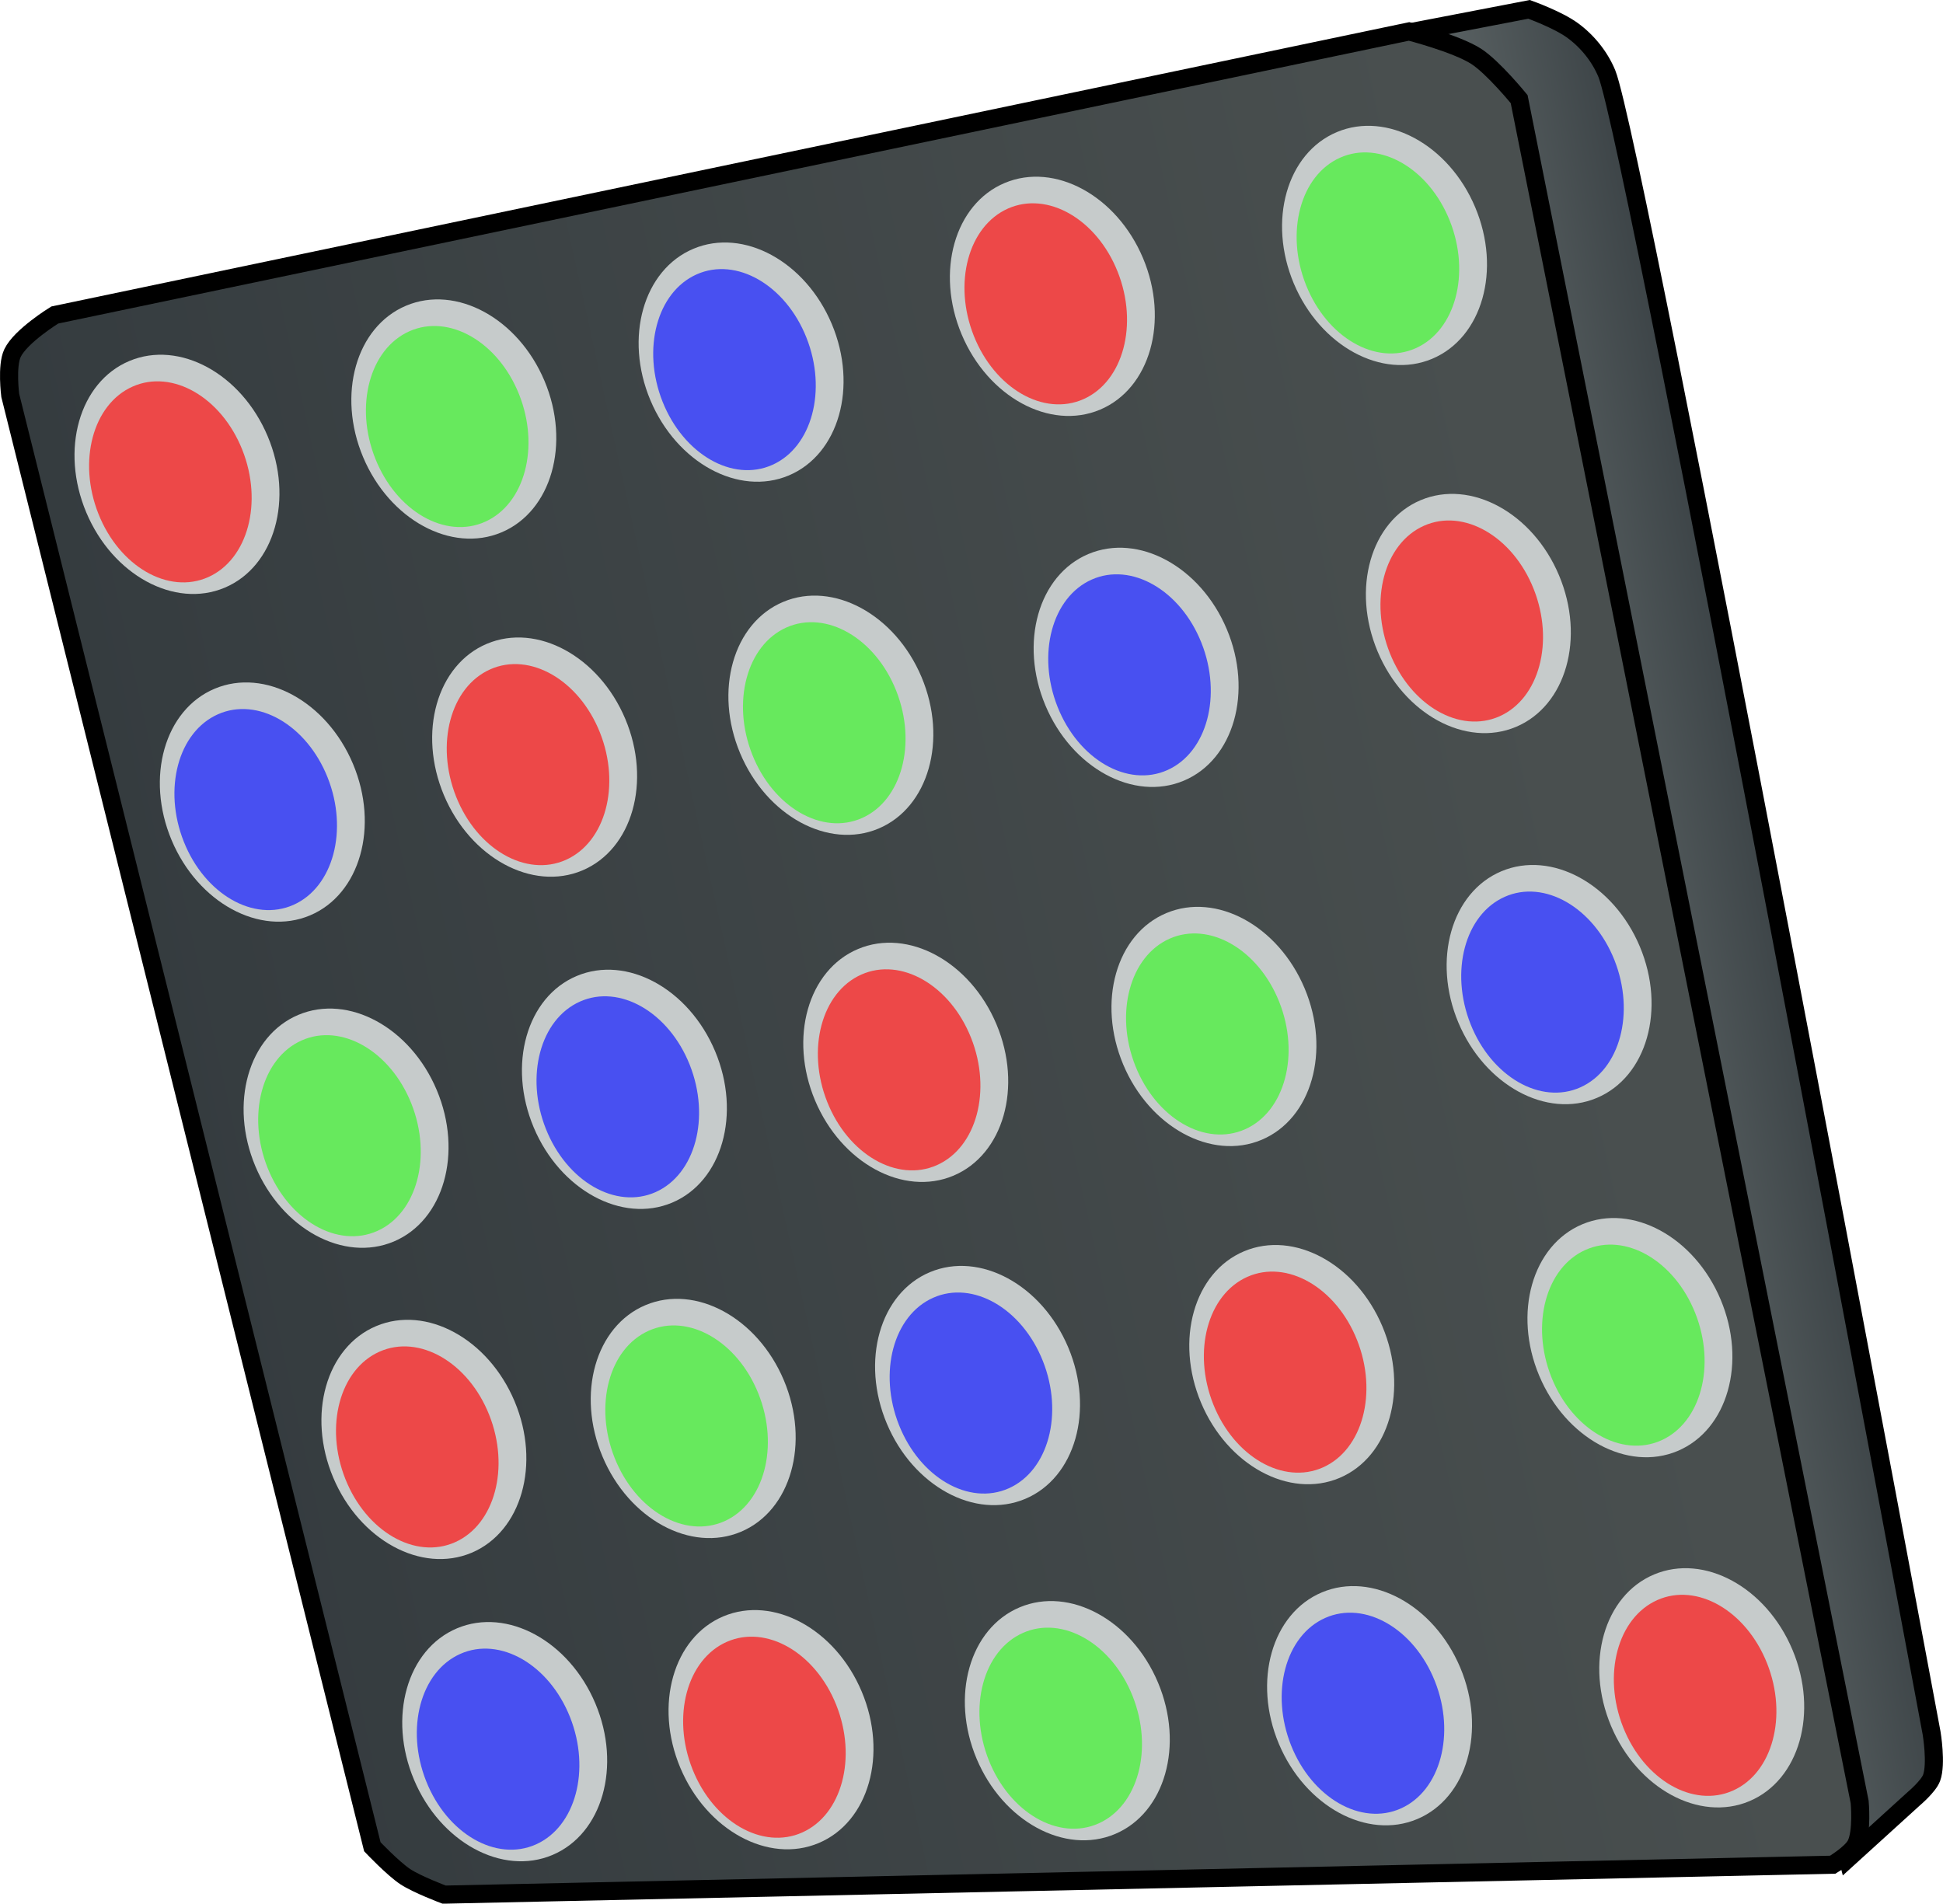 <?xml version="1.0" encoding="UTF-8" standalone="no"?>
<!-- Created with Inkscape (http://www.inkscape.org/) -->

<svg
   width="28.44mm"
   height="27.866mm"
   viewBox="0 0 28.44 27.866"
   version="1.1"
   id="svg5"
   xml:space="preserve"
   inkscape:version="1.3 (0e150ed6c4, 2023-07-21)"
   sodipodi:docname="SaynetesFixtures.svg"
   xmlns:inkscape="http://www.inkscape.org/namespaces/inkscape"
   xmlns:sodipodi="http://sodipodi.sourceforge.net/DTD/sodipodi-0.dtd"
   xmlns:xlink="http://www.w3.org/1999/xlink"
   xmlns="http://www.w3.org/2000/svg"
   xmlns:svg="http://www.w3.org/2000/svg"><sodipodi:namedview
     id="namedview7"
     pagecolor="#505050"
     bordercolor="#eeeeee"
     borderopacity="1"
     inkscape:showpageshadow="0"
     inkscape:pageopacity="0"
     inkscape:pagecheckerboard="0"
     inkscape:deskcolor="#505050"
     inkscape:document-units="px"
     showgrid="false"
     inkscape:zoom="1.0677598"
     inkscape:cx="141.88584"
     inkscape:cy="498.2394"
     inkscape:window-width="1280"
     inkscape:window-height="961"
     inkscape:window-x="-8"
     inkscape:window-y="-8"
     inkscape:window-maximized="1"
     inkscape:current-layer="layer5" /><defs
     id="defs2"><linearGradient
       id="linearGradient393"
       inkscape:collect="always"><stop
         style="stop-color:#31383c;stop-opacity:1;"
         offset="0"
         id="stop392" /><stop
         style="stop-color:#494f4f;stop-opacity:1;"
         offset="1"
         id="stop393" /></linearGradient><linearGradient
       id="linearGradient68"
       inkscape:collect="always"><stop
         style="stop-color:#5e6667;stop-opacity:1;"
         offset="0"
         id="stop67" /><stop
         style="stop-color:#31383c;stop-opacity:1;"
         offset="1"
         id="stop66" /></linearGradient><linearGradient
       inkscape:collect="always"
       xlink:href="#linearGradient68"
       id="linearGradient341"
       x1="10.648"
       y1="41.737"
       x2="14.128"
       y2="41.036"
       gradientUnits="userSpaceOnUse"
       gradientTransform="translate(-27.133,1.363)" /><linearGradient
       inkscape:collect="always"
       xlink:href="#linearGradient393"
       id="linearGradient343"
       x1="-13.699"
       y1="47.472"
       x2="10.684"
       y2="42.128"
       gradientUnits="userSpaceOnUse"
       gradientTransform="translate(-27.133,1.363)" /></defs><g
     inkscape:groupmode="layer"
     id="layer5"
     inkscape:label="Projector"
     transform="translate(-83.241,-44.671)"><g
       id="g393"
       transform="translate(123.153,15.363)"><path
         style="fill:url(#linearGradient341);fill-rule:evenodd;stroke:#000000;stroke-width:0.265px;stroke-linecap:butt;stroke-linejoin:miter;stroke-opacity:1"
         d="m -19.349,29.795 1.818,-0.35 c 0,0 0.418,0.149 0.635,0.307 0.218,0.158 0.402,0.386 0.504,0.635 0.408,0.999 4.753,24.289 4.753,24.289 0,0 0.076,0.452 0,0.657 -0.047,0.126 -0.263,0.307 -0.263,0.307 l -0.964,0.876 -3.68,-13.973 z"
         id="path340"
         sodipodi:nodetypes="ccsscscccc" /><path
         style="fill:url(#linearGradient343);fill-rule:evenodd;stroke:#000000;stroke-width:0.265px;stroke-linecap:butt;stroke-linejoin:miter;stroke-opacity:1"
         d="m -17.676,30.759 c 0,0 -0.381,-0.467 -0.63,-0.627 -0.294,-0.188 -0.981,-0.364 -0.981,-0.364 l -19.823,4.151 c 0,0 -0.5,0.307 -0.619,0.558 -0.089,0.186 -0.033,0.619 -0.033,0.619 l 5.3,21.245 c 0,0 0.301,0.318 0.482,0.438 0.174,0.115 0.569,0.263 0.569,0.263 l 20.325,-0.438 c 0,0 0.272,-0.162 0.34,-0.296 0.095,-0.186 0.054,-0.623 0.054,-0.623 z"
         id="path339"
         sodipodi:nodetypes="csccsccsccscc" /><g
         id="g392"
         transform="translate(-39.771,10.779)"><g
           id="g343"
           transform="translate(12.885,-9.54)"><ellipse
             style="opacity:1;fill:#c6cbcb;fill-opacity:1;fill-rule:evenodd;stroke:none;stroke-width:0.299;stroke-linecap:round;stroke-linejoin:round;stroke-dasharray:none;stroke-opacity:1"
             id="path343"
             cx="-23.193"
             cy="28.229"
             rx="1.44"
             ry="1.8"
             transform="rotate(-22.81)" /><ellipse
             style="opacity:1;fill:#ed4848;fill-opacity:1;fill-rule:evenodd;stroke:none;stroke-width:0.244;stroke-linecap:round;stroke-linejoin:round;stroke-dasharray:none;stroke-opacity:1"
             id="ellipse343"
             cx="-22.782"
             cy="27.826"
             rx="1.153"
             ry="1.501"
             transform="matrix(0.913,-0.407,0.369,0.929,0,0)" /></g><g
           id="g345"
           transform="translate(16.937,-10.35)"><ellipse
             style="opacity:1;fill:#c6cbcb;fill-opacity:1;fill-rule:evenodd;stroke:none;stroke-width:0.299;stroke-linecap:round;stroke-linejoin:round;stroke-dasharray:none;stroke-opacity:1"
             id="ellipse344"
             cx="-23.193"
             cy="28.229"
             rx="1.44"
             ry="1.8"
             transform="rotate(-22.81)" /><ellipse
             style="opacity:1;fill:#67e95d;fill-opacity:1;fill-rule:evenodd;stroke:none;stroke-width:0.244;stroke-linecap:round;stroke-linejoin:round;stroke-dasharray:none;stroke-opacity:1"
             id="ellipse345"
             cx="-22.782"
             cy="27.826"
             rx="1.153"
             ry="1.501"
             transform="matrix(0.913,-0.407,0.369,0.929,0,0)" /></g><g
           id="g347"
           transform="translate(21.142,-11.183)"><ellipse
             style="opacity:1;fill:#c6cbcb;fill-opacity:1;fill-rule:evenodd;stroke:none;stroke-width:0.299;stroke-linecap:round;stroke-linejoin:round;stroke-dasharray:none;stroke-opacity:1"
             id="ellipse346"
             cx="-23.193"
             cy="28.229"
             rx="1.44"
             ry="1.8"
             transform="rotate(-22.81)" /><ellipse
             style="opacity:1;fill:#4850f1;fill-opacity:1;fill-rule:evenodd;stroke:none;stroke-width:0.244;stroke-linecap:round;stroke-linejoin:round;stroke-dasharray:none;stroke-opacity:1"
             id="ellipse347"
             cx="-22.782"
             cy="27.826"
             rx="1.153"
             ry="1.501"
             transform="matrix(0.913,-0.407,0.369,0.929,0,0)" /></g><g
           id="g349"
           transform="translate(25.698,-12.146)"><ellipse
             style="opacity:1;fill:#c6cbcb;fill-opacity:1;fill-rule:evenodd;stroke:none;stroke-width:0.299;stroke-linecap:round;stroke-linejoin:round;stroke-dasharray:none;stroke-opacity:1"
             id="ellipse348"
             cx="-23.193"
             cy="28.229"
             rx="1.44"
             ry="1.8"
             transform="rotate(-22.81)" /><ellipse
             style="opacity:1;fill:#ed4848;fill-opacity:1;fill-rule:evenodd;stroke:none;stroke-width:0.244;stroke-linecap:round;stroke-linejoin:round;stroke-dasharray:none;stroke-opacity:1"
             id="ellipse349"
             cx="-22.782"
             cy="27.826"
             rx="1.153"
             ry="1.501"
             transform="matrix(0.913,-0.407,0.369,0.929,0,0)" /></g><g
           id="g351"
           transform="translate(30.56,-12.891)"><ellipse
             style="opacity:1;fill:#c6cbcb;fill-opacity:1;fill-rule:evenodd;stroke:none;stroke-width:0.299;stroke-linecap:round;stroke-linejoin:round;stroke-dasharray:none;stroke-opacity:1"
             id="ellipse350"
             cx="-23.193"
             cy="28.229"
             rx="1.44"
             ry="1.8"
             transform="rotate(-22.81)" /><ellipse
             style="opacity:1;fill:#67e95d;fill-opacity:1;fill-rule:evenodd;stroke:none;stroke-width:0.244;stroke-linecap:round;stroke-linejoin:round;stroke-dasharray:none;stroke-opacity:1"
             id="ellipse351"
             cx="-22.782"
             cy="27.826"
             rx="1.153"
             ry="1.501"
             transform="matrix(0.913,-0.407,0.369,0.929,0,0)" /></g><g
           id="g353"
           transform="translate(14.134,-4.743)"><ellipse
             style="opacity:1;fill:#c6cbcb;fill-opacity:1;fill-rule:evenodd;stroke:none;stroke-width:0.299;stroke-linecap:round;stroke-linejoin:round;stroke-dasharray:none;stroke-opacity:1"
             id="ellipse352"
             cx="-23.193"
             cy="28.229"
             rx="1.44"
             ry="1.8"
             transform="rotate(-22.81)" /><ellipse
             style="opacity:1;fill:#4850f1;fill-opacity:1;fill-rule:evenodd;stroke:none;stroke-width:0.244;stroke-linecap:round;stroke-linejoin:round;stroke-dasharray:none;stroke-opacity:1"
             id="ellipse353"
             cx="-22.782"
             cy="27.826"
             rx="1.153"
             ry="1.501"
             transform="matrix(0.913,-0.407,0.369,0.929,0,0)" /></g><g
           id="g355"
           transform="translate(18.12,-5.401)"><ellipse
             style="opacity:1;fill:#c6cbcb;fill-opacity:1;fill-rule:evenodd;stroke:none;stroke-width:0.299;stroke-linecap:round;stroke-linejoin:round;stroke-dasharray:none;stroke-opacity:1"
             id="ellipse354"
             cx="-23.193"
             cy="28.229"
             rx="1.44"
             ry="1.8"
             transform="rotate(-22.81)" /><ellipse
             style="opacity:1;fill:#ed4848;fill-opacity:1;fill-rule:evenodd;stroke:none;stroke-width:0.244;stroke-linecap:round;stroke-linejoin:round;stroke-dasharray:none;stroke-opacity:1"
             id="ellipse355"
             cx="-22.782"
             cy="27.826"
             rx="1.153"
             ry="1.501"
             transform="matrix(0.913,-0.407,0.369,0.929,0,0)" /></g><g
           id="g357"
           transform="translate(22.456,-6.014)"><ellipse
             style="opacity:1;fill:#c6cbcb;fill-opacity:1;fill-rule:evenodd;stroke:none;stroke-width:0.299;stroke-linecap:round;stroke-linejoin:round;stroke-dasharray:none;stroke-opacity:1"
             id="ellipse356"
             cx="-23.193"
             cy="28.229"
             rx="1.44"
             ry="1.8"
             transform="rotate(-22.81)" /><ellipse
             style="opacity:1;fill:#67e95d;fill-opacity:1;fill-rule:evenodd;stroke:none;stroke-width:0.244;stroke-linecap:round;stroke-linejoin:round;stroke-dasharray:none;stroke-opacity:1"
             id="ellipse357"
             cx="-22.782"
             cy="27.826"
             rx="1.153"
             ry="1.501"
             transform="matrix(0.913,-0.407,0.369,0.929,0,0)" /></g><g
           id="g359"
           transform="translate(26.924,-6.715)"><ellipse
             style="opacity:1;fill:#c6cbcb;fill-opacity:1;fill-rule:evenodd;stroke:none;stroke-width:0.299;stroke-linecap:round;stroke-linejoin:round;stroke-dasharray:none;stroke-opacity:1"
             id="ellipse358"
             cx="-23.193"
             cy="28.229"
             rx="1.44"
             ry="1.8"
             transform="rotate(-22.81)" /><ellipse
             style="opacity:1;fill:#4850f1;fill-opacity:1;fill-rule:evenodd;stroke:none;stroke-width:0.244;stroke-linecap:round;stroke-linejoin:round;stroke-dasharray:none;stroke-opacity:1"
             id="ellipse359"
             cx="-22.782"
             cy="27.826"
             rx="1.153"
             ry="1.501"
             transform="matrix(0.913,-0.407,0.369,0.929,0,0)" /></g><g
           id="g361"
           transform="translate(31.787,-7.503)"><ellipse
             style="opacity:1;fill:#c6cbcb;fill-opacity:1;fill-rule:evenodd;stroke:none;stroke-width:0.299;stroke-linecap:round;stroke-linejoin:round;stroke-dasharray:none;stroke-opacity:1"
             id="ellipse360"
             cx="-23.193"
             cy="28.229"
             rx="1.44"
             ry="1.8"
             transform="rotate(-22.81)" /><ellipse
             style="opacity:1;fill:#ed4848;fill-opacity:1;fill-rule:evenodd;stroke:none;stroke-width:0.244;stroke-linecap:round;stroke-linejoin:round;stroke-dasharray:none;stroke-opacity:1"
             id="ellipse361"
             cx="-22.782"
             cy="27.826"
             rx="1.153"
             ry="1.501"
             transform="matrix(0.913,-0.407,0.369,0.929,0,0)" /></g><g
           id="g363"
           transform="translate(32.969,-2.071)"><ellipse
             style="opacity:1;fill:#c6cbcb;fill-opacity:1;fill-rule:evenodd;stroke:none;stroke-width:0.299;stroke-linecap:round;stroke-linejoin:round;stroke-dasharray:none;stroke-opacity:1"
             id="ellipse362"
             cx="-23.193"
             cy="28.229"
             rx="1.44"
             ry="1.8"
             transform="rotate(-22.81)" /><ellipse
             style="opacity:1;fill:#4850f1;fill-opacity:1;fill-rule:evenodd;stroke:none;stroke-width:0.244;stroke-linecap:round;stroke-linejoin:round;stroke-dasharray:none;stroke-opacity:1"
             id="ellipse363"
             cx="-22.782"
             cy="27.826"
             rx="1.153"
             ry="1.501"
             transform="matrix(0.913,-0.407,0.369,0.929,0,0)" /></g><g
           id="g365"
           transform="translate(28.063,-1.458)"><ellipse
             style="opacity:1;fill:#c6cbcb;fill-opacity:1;fill-rule:evenodd;stroke:none;stroke-width:0.299;stroke-linecap:round;stroke-linejoin:round;stroke-dasharray:none;stroke-opacity:1"
             id="ellipse364"
             cx="-23.193"
             cy="28.229"
             rx="1.44"
             ry="1.8"
             transform="rotate(-22.81)" /><ellipse
             style="opacity:1;fill:#67e95d;fill-opacity:1;fill-rule:evenodd;stroke:none;stroke-width:0.244;stroke-linecap:round;stroke-linejoin:round;stroke-dasharray:none;stroke-opacity:1"
             id="ellipse365"
             cx="-22.782"
             cy="27.826"
             rx="1.153"
             ry="1.501"
             transform="matrix(0.913,-0.407,0.369,0.929,0,0)" /></g><g
           id="g367"
           transform="translate(23.552,-0.933)"><ellipse
             style="opacity:1;fill:#c6cbcb;fill-opacity:1;fill-rule:evenodd;stroke:none;stroke-width:0.299;stroke-linecap:round;stroke-linejoin:round;stroke-dasharray:none;stroke-opacity:1"
             id="ellipse366"
             cx="-23.193"
             cy="28.229"
             rx="1.44"
             ry="1.8"
             transform="rotate(-22.81)" /><ellipse
             style="opacity:1;fill:#ed4848;fill-opacity:1;fill-rule:evenodd;stroke:none;stroke-width:0.244;stroke-linecap:round;stroke-linejoin:round;stroke-dasharray:none;stroke-opacity:1"
             id="ellipse367"
             cx="-22.782"
             cy="27.826"
             rx="1.153"
             ry="1.501"
             transform="matrix(0.913,-0.407,0.369,0.929,0,0)" /></g><g
           id="g369"
           transform="translate(19.434,-0.538)"><ellipse
             style="opacity:1;fill:#c6cbcb;fill-opacity:1;fill-rule:evenodd;stroke:none;stroke-width:0.299;stroke-linecap:round;stroke-linejoin:round;stroke-dasharray:none;stroke-opacity:1"
             id="ellipse368"
             cx="-23.193"
             cy="28.229"
             rx="1.44"
             ry="1.8"
             transform="rotate(-22.81)" /><ellipse
             style="opacity:1;fill:#4850f1;fill-opacity:1;fill-rule:evenodd;stroke:none;stroke-width:0.244;stroke-linecap:round;stroke-linejoin:round;stroke-dasharray:none;stroke-opacity:1"
             id="ellipse369"
             cx="-22.782"
             cy="27.826"
             rx="1.153"
             ry="1.501"
             transform="matrix(0.913,-0.407,0.369,0.929,0,0)" /></g><g
           id="g371"
           transform="translate(15.36,0.031)"><ellipse
             style="opacity:1;fill:#c6cbcb;fill-opacity:1;fill-rule:evenodd;stroke:none;stroke-width:0.299;stroke-linecap:round;stroke-linejoin:round;stroke-dasharray:none;stroke-opacity:1"
             id="ellipse370"
             cx="-23.193"
             cy="28.229"
             rx="1.44"
             ry="1.8"
             transform="rotate(-22.81)" /><ellipse
             style="opacity:1;fill:#67e95d;fill-opacity:1;fill-rule:evenodd;stroke:none;stroke-width:0.244;stroke-linecap:round;stroke-linejoin:round;stroke-dasharray:none;stroke-opacity:1"
             id="ellipse371"
             cx="-22.782"
             cy="27.826"
             rx="1.153"
             ry="1.501"
             transform="matrix(0.913,-0.407,0.369,0.929,0,0)" /></g><g
           id="g373"
           transform="translate(16.499,4.587)"><ellipse
             style="opacity:1;fill:#c6cbcb;fill-opacity:1;fill-rule:evenodd;stroke:none;stroke-width:0.299;stroke-linecap:round;stroke-linejoin:round;stroke-dasharray:none;stroke-opacity:1"
             id="ellipse372"
             cx="-23.193"
             cy="28.229"
             rx="1.44"
             ry="1.8"
             transform="rotate(-22.81)" /><ellipse
             style="opacity:1;fill:#ed4848;fill-opacity:1;fill-rule:evenodd;stroke:none;stroke-width:0.244;stroke-linecap:round;stroke-linejoin:round;stroke-dasharray:none;stroke-opacity:1"
             id="ellipse373"
             cx="-22.782"
             cy="27.826"
             rx="1.153"
             ry="1.501"
             transform="matrix(0.913,-0.407,0.369,0.929,0,0)" /></g><g
           id="g375"
           transform="translate(20.441,4.28)"><ellipse
             style="opacity:1;fill:#c6cbcb;fill-opacity:1;fill-rule:evenodd;stroke:none;stroke-width:0.299;stroke-linecap:round;stroke-linejoin:round;stroke-dasharray:none;stroke-opacity:1"
             id="ellipse374"
             cx="-23.193"
             cy="28.229"
             rx="1.44"
             ry="1.8"
             transform="rotate(-22.81)" /><ellipse
             style="opacity:1;fill:#67e95d;fill-opacity:1;fill-rule:evenodd;stroke:none;stroke-width:0.244;stroke-linecap:round;stroke-linejoin:round;stroke-dasharray:none;stroke-opacity:1"
             id="ellipse375"
             cx="-22.782"
             cy="27.826"
             rx="1.153"
             ry="1.501"
             transform="matrix(0.913,-0.407,0.369,0.929,0,0)" /></g><g
           id="g377"
           transform="translate(24.603,3.798)"><ellipse
             style="opacity:1;fill:#c6cbcb;fill-opacity:1;fill-rule:evenodd;stroke:none;stroke-width:0.299;stroke-linecap:round;stroke-linejoin:round;stroke-dasharray:none;stroke-opacity:1"
             id="ellipse376"
             cx="-23.193"
             cy="28.229"
             rx="1.44"
             ry="1.8"
             transform="rotate(-22.81)" /><ellipse
             style="opacity:1;fill:#4850f1;fill-opacity:1;fill-rule:evenodd;stroke:none;stroke-width:0.244;stroke-linecap:round;stroke-linejoin:round;stroke-dasharray:none;stroke-opacity:1"
             id="ellipse377"
             cx="-22.782"
             cy="27.826"
             rx="1.153"
             ry="1.501"
             transform="matrix(0.913,-0.407,0.369,0.929,0,0)" /></g><g
           id="g379"
           transform="translate(29.202,3.492)"><ellipse
             style="opacity:1;fill:#c6cbcb;fill-opacity:1;fill-rule:evenodd;stroke:none;stroke-width:0.299;stroke-linecap:round;stroke-linejoin:round;stroke-dasharray:none;stroke-opacity:1"
             id="ellipse378"
             cx="-23.193"
             cy="28.229"
             rx="1.44"
             ry="1.8"
             transform="rotate(-22.81)" /><ellipse
             style="opacity:1;fill:#ed4848;fill-opacity:1;fill-rule:evenodd;stroke:none;stroke-width:0.244;stroke-linecap:round;stroke-linejoin:round;stroke-dasharray:none;stroke-opacity:1"
             id="ellipse379"
             cx="-22.782"
             cy="27.826"
             rx="1.153"
             ry="1.501"
             transform="matrix(0.913,-0.407,0.369,0.929,0,0)" /></g><g
           id="g381"
           transform="translate(34.152,3.097)"><ellipse
             style="opacity:1;fill:#c6cbcb;fill-opacity:1;fill-rule:evenodd;stroke:none;stroke-width:0.299;stroke-linecap:round;stroke-linejoin:round;stroke-dasharray:none;stroke-opacity:1"
             id="ellipse380"
             cx="-23.193"
             cy="28.229"
             rx="1.44"
             ry="1.8"
             transform="rotate(-22.81)" /><ellipse
             style="opacity:1;fill:#67e95d;fill-opacity:1;fill-rule:evenodd;stroke:none;stroke-width:0.244;stroke-linecap:round;stroke-linejoin:round;stroke-dasharray:none;stroke-opacity:1"
             id="ellipse381"
             cx="-22.782"
             cy="27.826"
             rx="1.153"
             ry="1.501"
             transform="matrix(0.913,-0.407,0.369,0.929,0,0)" /></g><g
           id="g383"
           transform="translate(35.203,8.223)"><ellipse
             style="opacity:1;fill:#c6cbcb;fill-opacity:1;fill-rule:evenodd;stroke:none;stroke-width:0.299;stroke-linecap:round;stroke-linejoin:round;stroke-dasharray:none;stroke-opacity:1"
             id="ellipse382"
             cx="-23.193"
             cy="28.229"
             rx="1.44"
             ry="1.8"
             transform="rotate(-22.81)" /><ellipse
             style="opacity:1;fill:#ed4848;fill-opacity:1;fill-rule:evenodd;stroke:none;stroke-width:0.244;stroke-linecap:round;stroke-linejoin:round;stroke-dasharray:none;stroke-opacity:1"
             id="ellipse383"
             cx="-22.782"
             cy="27.826"
             rx="1.153"
             ry="1.501"
             transform="matrix(0.913,-0.407,0.369,0.929,0,0)" /></g><g
           id="g385"
           transform="translate(30.341,8.485)"><ellipse
             style="opacity:1;fill:#c6cbcb;fill-opacity:1;fill-rule:evenodd;stroke:none;stroke-width:0.299;stroke-linecap:round;stroke-linejoin:round;stroke-dasharray:none;stroke-opacity:1"
             id="ellipse384"
             cx="-23.193"
             cy="28.229"
             rx="1.44"
             ry="1.8"
             transform="rotate(-22.81)" /><ellipse
             style="opacity:1;fill:#4850f1;fill-opacity:1;fill-rule:evenodd;stroke:none;stroke-width:0.244;stroke-linecap:round;stroke-linejoin:round;stroke-dasharray:none;stroke-opacity:1"
             id="ellipse385"
             cx="-22.782"
             cy="27.826"
             rx="1.153"
             ry="1.501"
             transform="matrix(0.913,-0.407,0.369,0.929,0,0)" /></g><g
           id="g387"
           transform="translate(25.917,8.704)"><ellipse
             style="opacity:1;fill:#c6cbcb;fill-opacity:1;fill-rule:evenodd;stroke:none;stroke-width:0.299;stroke-linecap:round;stroke-linejoin:round;stroke-dasharray:none;stroke-opacity:1"
             id="ellipse386"
             cx="-23.193"
             cy="28.229"
             rx="1.44"
             ry="1.8"
             transform="rotate(-22.81)" /><ellipse
             style="opacity:1;fill:#67e95d;fill-opacity:1;fill-rule:evenodd;stroke:none;stroke-width:0.244;stroke-linecap:round;stroke-linejoin:round;stroke-dasharray:none;stroke-opacity:1"
             id="ellipse387"
             cx="-22.782"
             cy="27.826"
             rx="1.153"
             ry="1.501"
             transform="matrix(0.913,-0.407,0.369,0.929,0,0)" /></g><g
           id="g389"
           transform="translate(21.58,8.836)"><ellipse
             style="opacity:1;fill:#c6cbcb;fill-opacity:1;fill-rule:evenodd;stroke:none;stroke-width:0.299;stroke-linecap:round;stroke-linejoin:round;stroke-dasharray:none;stroke-opacity:1"
             id="ellipse388"
             cx="-23.193"
             cy="28.229"
             rx="1.44"
             ry="1.8"
             transform="rotate(-22.81)" /><ellipse
             style="opacity:1;fill:#ed4848;fill-opacity:1;fill-rule:evenodd;stroke:none;stroke-width:0.244;stroke-linecap:round;stroke-linejoin:round;stroke-dasharray:none;stroke-opacity:1"
             id="ellipse389"
             cx="-22.782"
             cy="27.826"
             rx="1.153"
             ry="1.501"
             transform="matrix(0.913,-0.407,0.369,0.929,0,0)" /></g><g
           id="g391"
           transform="translate(17.682,9.011)"><ellipse
             style="opacity:1;fill:#c6cbcb;fill-opacity:1;fill-rule:evenodd;stroke:none;stroke-width:0.299;stroke-linecap:round;stroke-linejoin:round;stroke-dasharray:none;stroke-opacity:1"
             id="ellipse390"
             cx="-23.193"
             cy="28.229"
             rx="1.44"
             ry="1.8"
             transform="rotate(-22.81)" /><ellipse
             style="opacity:1;fill:#4850f1;fill-opacity:1;fill-rule:evenodd;stroke:none;stroke-width:0.244;stroke-linecap:round;stroke-linejoin:round;stroke-dasharray:none;stroke-opacity:1"
             id="ellipse391"
             cx="-22.782"
             cy="27.826"
             rx="1.153"
             ry="1.501"
             transform="matrix(0.913,-0.407,0.369,0.929,0,0)" /></g></g></g></g></svg>
